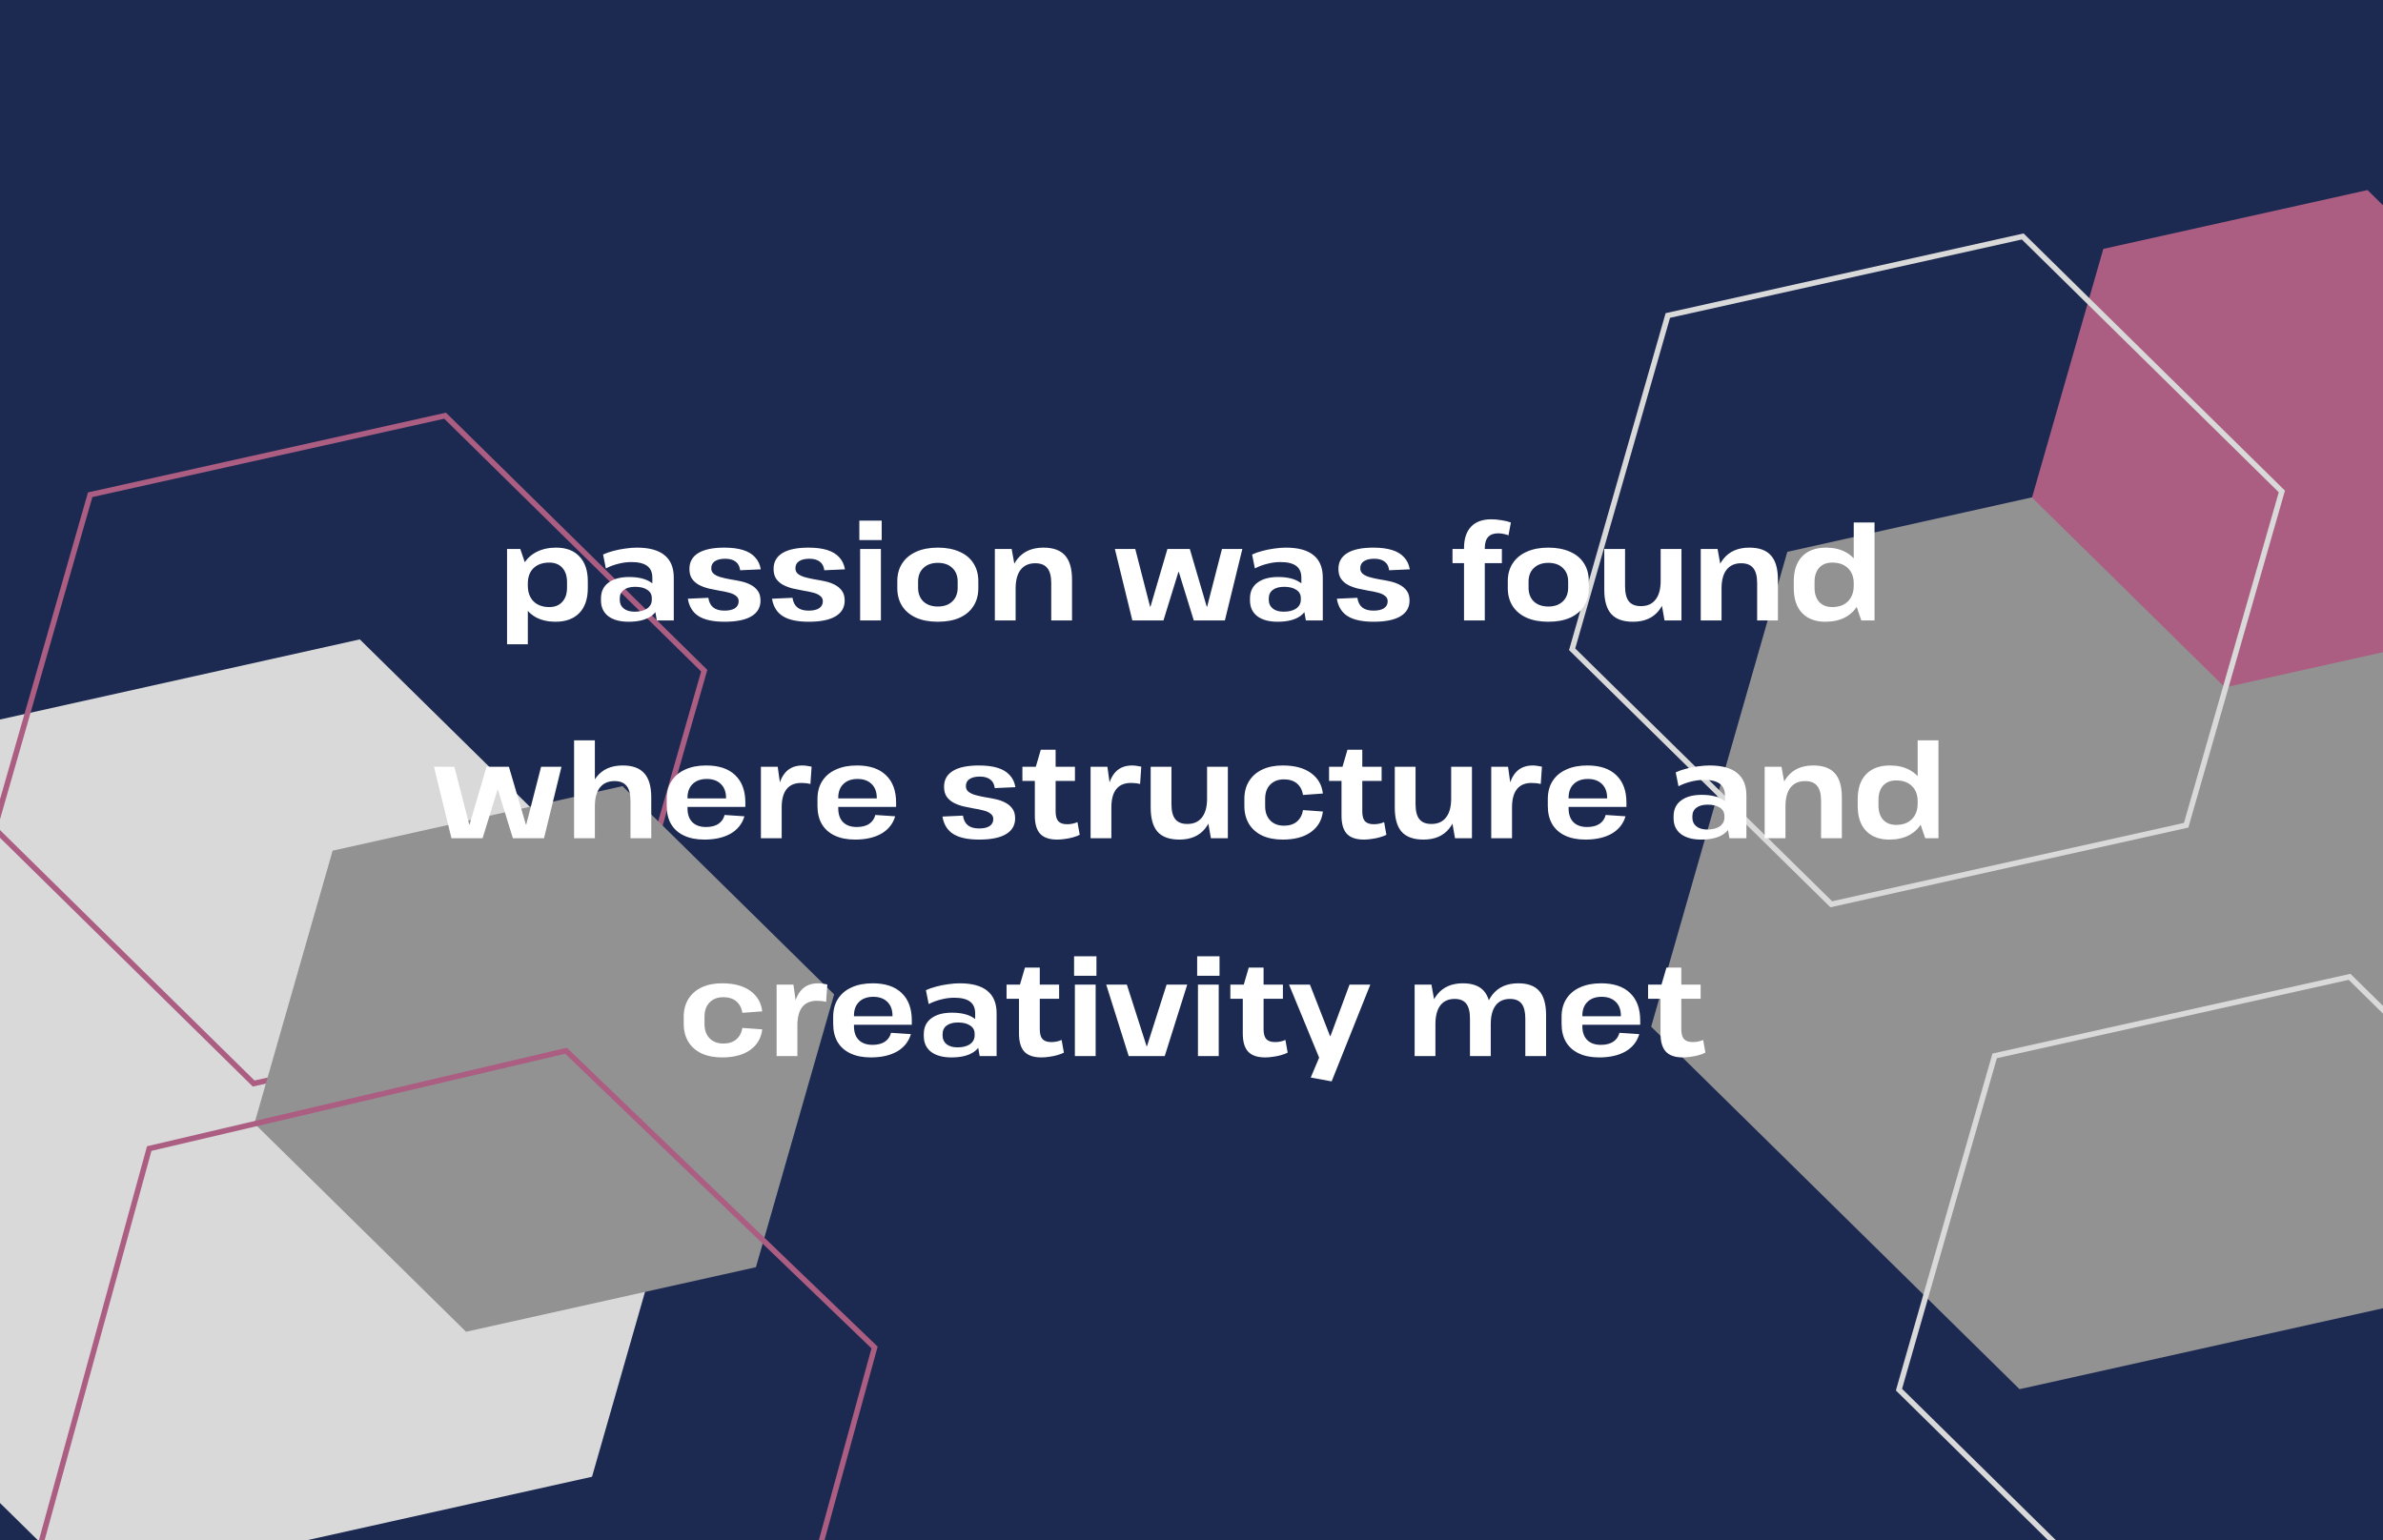 <svg width="1728" height="1117" viewBox="0 0 1728 1117" fill="none" xmlns="http://www.w3.org/2000/svg">
<rect x="0" y="0" width="1728" height="1117" fill="#808080" stroke="none"/>
<g clip-path="url(#clip0_16_12)">
<rect width="1728" height="1117" fill="#1C2951"/>
<path d="M1661.89 318.749L1929.02 581.676L1830.29 926.098L1464.45 1007.59L1197.32 744.667L1296.05 400.245L1661.89 318.749Z" fill="#929292"/>
<path d="M1716.77 137.855L1856.66 275.543L1804.96 455.908L1613.37 498.585L1473.49 360.897L1525.19 180.532L1716.77 137.855Z" fill="#AB5E82"/>
<path d="M1891.66 893.463L1822.27 1135.55L1564.92 1192.88L1377.01 1007.92L1446.4 765.837L1703.75 708.509L1891.66 893.463Z" stroke="#D9D9D9" stroke-width="4"/>
<path d="M1654.66 356.463L1585.27 598.55L1327.92 655.878L1140.01 470.924L1209.4 228.837L1466.75 171.509L1654.66 356.463Z" stroke="#D9D9D9" stroke-width="4"/>
<path d="M260.892 463.749L528.016 726.676L429.293 1071.1L63.446 1152.59L-203.678 889.667L-104.955 545.245L260.892 463.749Z" fill="#D9D9D9"/>
<path d="M510.659 486.463L441.268 728.55L183.917 785.878L-3.989 600.924L65.401 358.837L322.753 301.509L510.659 486.463Z" stroke="#AB5E82" stroke-width="4"/>
<path d="M451.393 570.181L604.861 721.237L548.142 919.115L337.956 965.936L184.488 814.879L241.207 617.001L451.393 570.181Z" fill="#929292"/>
<path d="M634.177 977.343L555.723 1263.34L253.49 1334.3L29.766 1119.06L108.221 833.063L410.453 762.106L634.177 977.343Z" stroke="#AB5E82" stroke-width="4"/>
<path d="M402.816 450.96C397.504 450.96 392.864 449.936 388.896 447.888C384.992 445.776 381.952 442.8 379.776 438.96C377.6 435.12 376.512 430.576 376.512 425.328V422.448C376.512 417.264 377.6 412.784 379.776 409.008C382.016 405.232 385.152 402.32 389.184 400.272C393.216 398.224 397.92 397.2 403.296 397.2C410.592 397.2 416.224 399.344 420.192 403.632C424.224 407.856 426.24 413.84 426.24 421.584V426.576C426.24 434.384 424.192 440.4 420.096 444.624C416 448.848 410.24 450.96 402.816 450.96ZM367.68 398.16H377.28L382.752 414.288V467.28H367.68V398.16ZM398.304 440.304C402.336 440.304 405.472 439.056 407.712 436.56C410.016 434.064 411.168 430.64 411.168 426.288V422.16C411.168 417.744 410.016 414.288 407.712 411.792C405.472 409.296 402.336 408.048 398.304 408.048C393.504 408.048 389.696 409.392 386.88 412.08C384.128 414.768 382.752 418.48 382.752 423.216V424.752C382.752 429.552 384.128 433.36 386.88 436.176C389.696 438.928 393.504 440.304 398.304 440.304ZM473.03 431.472V418.992C473.03 415.152 471.782 412.304 469.286 410.448C466.79 408.592 462.982 407.664 457.862 407.664C454.726 407.664 451.558 408.08 448.358 408.912C445.222 409.68 442.214 410.8 439.334 412.272L437.318 402.192C439.494 401.168 441.958 400.304 444.71 399.6C447.526 398.832 450.406 398.256 453.35 397.872C456.358 397.424 459.174 397.2 461.798 397.2C470.758 397.2 477.446 399.024 481.862 402.672C486.342 406.256 488.582 411.696 488.582 418.992V450H476.294L473.03 431.472ZM455.846 450.96C449.574 450.96 444.646 449.616 441.062 446.928C437.542 444.176 435.782 440.368 435.782 435.504V434.064C435.782 429.136 437.574 425.328 441.158 422.64C444.742 419.888 449.766 418.512 456.23 418.512C463.078 418.512 468.422 419.856 472.262 422.544C476.166 425.168 478.118 428.912 478.118 433.776V435.216C478.118 440.144 476.166 444.016 472.262 446.832C468.358 449.584 462.886 450.96 455.846 450.96ZM460.166 443.664C464.006 443.664 467.046 442.896 469.286 441.36C471.526 439.76 472.646 437.616 472.646 434.928V433.776C472.646 431.216 471.558 429.232 469.382 427.824C467.27 426.352 464.326 425.616 460.55 425.616C457.094 425.616 454.374 426.352 452.39 427.824C450.406 429.296 449.414 431.376 449.414 434.064V435.12C449.414 437.744 450.374 439.824 452.294 441.36C454.214 442.896 456.838 443.664 460.166 443.664ZM525.457 450.96C517.201 450.96 510.929 449.616 506.641 446.928C502.353 444.24 499.729 440.016 498.769 434.256L513.649 433.584C514.097 436.72 515.281 439.056 517.201 440.592C519.121 442.128 521.841 442.896 525.361 442.896C528.625 442.896 531.153 442.32 532.945 441.168C534.737 439.952 535.633 438.256 535.633 436.08C535.633 434.416 534.961 433.104 533.617 432.144C532.337 431.12 530.641 430.352 528.529 429.84C526.417 429.264 524.081 428.784 521.521 428.4C519.025 427.952 516.497 427.44 513.937 426.864C511.377 426.224 509.041 425.36 506.929 424.272C504.881 423.184 503.185 421.712 501.841 419.856C500.561 418 499.921 415.6 499.921 412.656C499.921 407.6 502.065 403.76 506.353 401.136C510.641 398.512 516.945 397.2 525.265 397.2C530.577 397.2 535.089 397.776 538.801 398.928C542.513 400.08 545.425 401.84 547.537 404.208C549.713 406.512 551.089 409.424 551.665 412.944L536.689 413.616C536.369 410.8 535.281 408.72 533.425 407.376C531.633 405.968 529.105 405.264 525.841 405.264C522.641 405.264 520.145 405.872 518.353 407.088C516.625 408.24 515.761 409.936 515.761 412.176C515.761 413.904 516.401 415.28 517.681 416.304C519.025 417.328 520.753 418.128 522.865 418.704C524.977 419.28 527.281 419.792 529.777 420.24C532.337 420.624 534.897 421.104 537.457 421.68C540.017 422.256 542.321 423.088 544.369 424.176C546.481 425.264 548.177 426.704 549.457 428.496C550.801 430.288 551.473 432.656 551.473 435.6C551.473 440.592 549.265 444.4 544.849 447.024C540.433 449.648 533.969 450.96 525.457 450.96ZM586.488 450.96C578.232 450.96 571.96 449.616 567.672 446.928C563.384 444.24 560.76 440.016 559.8 434.256L574.68 433.584C575.128 436.72 576.312 439.056 578.232 440.592C580.152 442.128 582.872 442.896 586.392 442.896C589.656 442.896 592.184 442.32 593.976 441.168C595.768 439.952 596.664 438.256 596.664 436.08C596.664 434.416 595.992 433.104 594.648 432.144C593.368 431.12 591.672 430.352 589.56 429.84C587.448 429.264 585.112 428.784 582.552 428.4C580.056 427.952 577.528 427.44 574.968 426.864C572.408 426.224 570.072 425.36 567.96 424.272C565.912 423.184 564.216 421.712 562.872 419.856C561.592 418 560.952 415.6 560.952 412.656C560.952 407.6 563.096 403.76 567.384 401.136C571.672 398.512 577.976 397.2 586.296 397.2C591.608 397.2 596.12 397.776 599.832 398.928C603.544 400.08 606.456 401.84 608.568 404.208C610.744 406.512 612.12 409.424 612.696 412.944L597.72 413.616C597.4 410.8 596.312 408.72 594.456 407.376C592.664 405.968 590.136 405.264 586.872 405.264C583.672 405.264 581.176 405.872 579.384 407.088C577.656 408.24 576.792 409.936 576.792 412.176C576.792 413.904 577.432 415.28 578.712 416.304C580.056 417.328 581.784 418.128 583.896 418.704C586.008 419.28 588.312 419.792 590.808 420.24C593.368 420.624 595.928 421.104 598.488 421.68C601.048 422.256 603.352 423.088 605.4 424.176C607.512 425.264 609.208 426.704 610.488 428.496C611.832 430.288 612.504 432.656 612.504 435.6C612.504 440.592 610.296 444.4 605.88 447.024C601.464 449.648 595 450.96 586.488 450.96ZM638.783 398.16V450H623.711V398.16H638.783ZM639.359 377.616V391.728H623.135V377.616H639.359ZM680.04 450.96C674.024 450.96 668.808 450 664.392 448.08C659.976 446.096 656.584 443.28 654.216 439.632C651.848 435.92 650.664 431.568 650.664 426.576V421.584C650.664 416.528 651.848 412.208 654.216 408.624C656.584 404.976 659.976 402.16 664.392 400.176C668.808 398.192 674.024 397.2 680.04 397.2C686.12 397.2 691.368 398.192 695.784 400.176C700.2 402.096 703.56 404.88 705.864 408.528C708.232 412.176 709.416 416.528 709.416 421.584V426.576C709.416 431.632 708.232 435.984 705.864 439.632C703.56 443.28 700.2 446.096 695.784 448.08C691.432 450 686.184 450.96 680.04 450.96ZM680.04 439.92C684.456 439.92 687.944 438.704 690.504 436.272C693.128 433.776 694.44 430.448 694.44 426.288V421.872C694.44 417.648 693.128 414.32 690.504 411.888C687.944 409.456 684.456 408.24 680.04 408.24C675.688 408.24 672.2 409.488 669.576 411.984C667.016 414.416 665.736 417.712 665.736 421.872V426.288C665.736 430.448 667.016 433.776 669.576 436.272C672.2 438.704 675.688 439.92 680.04 439.92ZM762.295 422.928C762.295 417.936 761.335 414.288 759.415 411.984C757.559 409.68 754.647 408.528 750.679 408.528C746.135 408.528 742.615 410.096 740.119 413.232C737.687 416.368 736.471 420.912 736.471 426.864L731.383 434.256V428.112C731.383 418.192 733.559 410.576 737.911 405.264C742.263 399.888 748.503 397.2 756.631 397.2C763.735 397.2 768.951 399.088 772.279 402.864C775.671 406.576 777.367 412.464 777.367 420.528V450H762.295V422.928ZM721.399 398.16H733.591L736.471 414.096V450H721.399V398.16ZM808.431 398.16H823.215L833.967 440.016H834.255L846.543 398.16H862.767L875.055 440.016H875.343L886.095 398.16H900.879L888.207 450H865.647L854.799 414.864H854.511L843.663 450H821.103L808.431 398.16ZM943.655 431.472V418.992C943.655 415.152 942.407 412.304 939.911 410.448C937.415 408.592 933.607 407.664 928.487 407.664C925.351 407.664 922.183 408.08 918.983 408.912C915.847 409.68 912.839 410.8 909.959 412.272L907.943 402.192C910.119 401.168 912.583 400.304 915.335 399.6C918.151 398.832 921.031 398.256 923.975 397.872C926.983 397.424 929.799 397.2 932.423 397.2C941.383 397.2 948.071 399.024 952.487 402.672C956.967 406.256 959.207 411.696 959.207 418.992V450H946.919L943.655 431.472ZM926.471 450.96C920.199 450.96 915.271 449.616 911.687 446.928C908.167 444.176 906.407 440.368 906.407 435.504V434.064C906.407 429.136 908.199 425.328 911.783 422.64C915.367 419.888 920.391 418.512 926.855 418.512C933.703 418.512 939.047 419.856 942.887 422.544C946.791 425.168 948.743 428.912 948.743 433.776V435.216C948.743 440.144 946.791 444.016 942.887 446.832C938.983 449.584 933.511 450.96 926.471 450.96ZM930.791 443.664C934.631 443.664 937.671 442.896 939.911 441.36C942.151 439.76 943.271 437.616 943.271 434.928V433.776C943.271 431.216 942.183 429.232 940.007 427.824C937.895 426.352 934.951 425.616 931.175 425.616C927.719 425.616 924.999 426.352 923.015 427.824C921.031 429.296 920.039 431.376 920.039 434.064V435.12C920.039 437.744 920.999 439.824 922.919 441.36C924.839 442.896 927.463 443.664 930.791 443.664ZM996.082 450.96C987.826 450.96 981.554 449.616 977.266 446.928C972.978 444.24 970.354 440.016 969.394 434.256L984.274 433.584C984.722 436.72 985.906 439.056 987.826 440.592C989.746 442.128 992.466 442.896 995.986 442.896C999.25 442.896 1001.78 442.32 1003.57 441.168C1005.36 439.952 1006.26 438.256 1006.26 436.08C1006.26 434.416 1005.59 433.104 1004.24 432.144C1002.96 431.12 1001.27 430.352 999.154 429.84C997.042 429.264 994.706 428.784 992.146 428.4C989.65 427.952 987.122 427.44 984.562 426.864C982.002 426.224 979.666 425.36 977.554 424.272C975.506 423.184 973.81 421.712 972.466 419.856C971.186 418 970.546 415.6 970.546 412.656C970.546 407.6 972.69 403.76 976.978 401.136C981.266 398.512 987.57 397.2 995.89 397.2C1001.2 397.2 1005.71 397.776 1009.43 398.928C1013.14 400.08 1016.05 401.84 1018.16 404.208C1020.34 406.512 1021.71 409.424 1022.29 412.944L1007.31 413.616C1006.99 410.8 1005.91 408.72 1004.05 407.376C1002.26 405.968 999.73 405.264 996.466 405.264C993.266 405.264 990.77 405.872 988.978 407.088C987.25 408.24 986.386 409.936 986.386 412.176C986.386 413.904 987.026 415.28 988.306 416.304C989.65 417.328 991.378 418.128 993.49 418.704C995.602 419.28 997.906 419.792 1000.4 420.24C1002.96 420.624 1005.52 421.104 1008.08 421.68C1010.64 422.256 1012.95 423.088 1014.99 424.176C1017.11 425.264 1018.8 426.704 1020.08 428.496C1021.43 430.288 1022.1 432.656 1022.1 435.6C1022.1 440.592 1019.89 444.4 1015.47 447.024C1011.06 449.648 1004.59 450.96 996.082 450.96ZM1061.61 397.584C1061.61 390.8 1063.31 385.616 1066.7 382.032C1070.09 378.448 1074.99 376.656 1081.39 376.656C1083.75 376.656 1086.25 376.88 1088.87 377.328C1091.5 377.712 1093.74 378.256 1095.59 378.96L1093.87 388.272C1092.71 387.824 1091.47 387.472 1090.12 387.216C1088.84 386.96 1087.59 386.832 1086.38 386.832C1083.11 386.832 1080.68 387.728 1079.08 389.52C1077.48 391.248 1076.68 393.936 1076.68 397.584V450H1061.61V397.584ZM1053.26 398.16H1089.07V408.432H1053.26V398.16ZM1122.73 450.96C1116.71 450.96 1111.5 450 1107.08 448.08C1102.66 446.096 1099.27 443.28 1096.9 439.632C1094.54 435.92 1093.35 431.568 1093.35 426.576V421.584C1093.35 416.528 1094.54 412.208 1096.9 408.624C1099.27 404.976 1102.66 402.16 1107.08 400.176C1111.5 398.192 1116.71 397.2 1122.73 397.2C1128.81 397.2 1134.06 398.192 1138.47 400.176C1142.89 402.096 1146.25 404.88 1148.55 408.528C1150.92 412.176 1152.1 416.528 1152.1 421.584V426.576C1152.1 431.632 1150.92 435.984 1148.55 439.632C1146.25 443.28 1142.89 446.096 1138.47 448.08C1134.12 450 1128.87 450.96 1122.73 450.96ZM1122.73 439.92C1127.14 439.92 1130.63 438.704 1133.19 436.272C1135.82 433.776 1137.13 430.448 1137.13 426.288V421.872C1137.13 417.648 1135.82 414.32 1133.19 411.888C1130.63 409.456 1127.14 408.24 1122.73 408.24C1118.38 408.24 1114.89 409.488 1112.26 411.984C1109.7 414.416 1108.42 417.712 1108.42 421.872V426.288C1108.42 430.448 1109.7 433.776 1112.26 436.272C1114.89 438.704 1118.38 439.92 1122.73 439.92ZM1178.39 425.328C1178.39 430.256 1179.32 433.872 1181.17 436.176C1183.03 438.48 1185.94 439.632 1189.91 439.632C1194.52 439.632 1198.04 438.064 1200.47 434.928C1202.97 431.792 1204.21 427.248 1204.21 421.296L1209.3 413.904V420.048C1209.3 429.968 1207.13 437.616 1202.77 442.992C1198.49 448.304 1192.28 450.96 1184.15 450.96C1177.05 450.96 1171.8 449.104 1168.41 445.392C1165.01 441.616 1163.32 435.728 1163.32 427.728V398.16H1178.39V425.328ZM1219.29 450H1207L1204.21 434.064V398.16H1219.29V450ZM1274.17 422.928C1274.17 417.936 1273.21 414.288 1271.29 411.984C1269.43 409.68 1266.52 408.528 1262.55 408.528C1258.01 408.528 1254.49 410.096 1251.99 413.232C1249.56 416.368 1248.35 420.912 1248.35 426.864L1243.26 434.256V428.112C1243.26 418.192 1245.43 410.576 1249.79 405.264C1254.14 399.888 1260.38 397.2 1268.51 397.2C1275.61 397.2 1280.83 399.088 1284.15 402.864C1287.55 406.576 1289.24 412.464 1289.24 420.528V450H1274.17V422.928ZM1233.27 398.16H1245.47L1248.35 414.096V450H1233.27V398.16ZM1323.67 450.96C1316.44 450.96 1310.81 448.848 1306.77 444.624C1302.74 440.4 1300.73 434.384 1300.73 426.576V421.584C1300.73 413.84 1302.74 407.856 1306.77 403.632C1310.87 399.344 1316.66 397.2 1324.15 397.2C1329.46 397.2 1334.07 398.224 1337.97 400.272C1341.94 402.32 1345.01 405.232 1347.19 409.008C1349.37 412.784 1350.45 417.264 1350.45 422.448V425.328C1350.45 430.576 1349.33 435.12 1347.09 438.96C1344.92 442.8 1341.81 445.776 1337.78 447.888C1333.81 449.936 1329.11 450.96 1323.67 450.96ZM1328.57 440.304C1333.43 440.304 1337.24 438.928 1339.99 436.176C1342.81 433.36 1344.21 429.552 1344.21 424.752V423.216C1344.21 418.48 1342.81 414.768 1339.99 412.08C1337.24 409.392 1333.43 408.048 1328.57 408.048C1324.6 408.048 1321.46 409.296 1319.16 411.792C1316.92 414.288 1315.8 417.744 1315.8 422.16V426.288C1315.8 430.64 1316.92 434.064 1319.16 436.56C1321.46 439.056 1324.6 440.304 1328.57 440.304ZM1344.21 433.872V378.96H1359.29V450H1349.69L1344.21 433.872ZM314.697 556.16H329.481L340.233 598.016H340.521L352.809 556.16H369.033L381.321 598.016H381.609L392.361 556.16H407.145L394.473 608H371.913L361.065 572.864H360.777L349.929 608H327.369L314.697 556.16ZM457.185 580.928C457.185 575.936 456.225 572.288 454.305 569.984C452.449 567.68 449.537 566.528 445.569 566.528C441.025 566.528 437.505 568.096 435.009 571.232C432.577 574.368 431.361 578.912 431.361 584.864L426.177 592.256L426.273 586.112C426.273 576.192 428.449 568.576 432.801 563.264C437.153 557.888 443.393 555.2 451.521 555.2C458.625 555.2 463.841 557.088 467.169 560.864C470.561 564.576 472.257 570.464 472.257 578.528V608H457.185V580.928ZM416.289 536.96H431.361V572.096V608H416.289V536.96ZM510.725 608.96C505.029 608.96 500.133 608 496.037 606.08C491.941 604.16 488.805 601.376 486.629 597.728C484.517 594.08 483.461 589.696 483.461 584.576V579.584C483.461 574.464 484.613 570.112 486.917 566.528C489.221 562.88 492.517 560.096 496.805 558.176C501.093 556.192 506.213 555.2 512.165 555.2C521.253 555.2 528.229 557.536 533.093 562.208C538.021 566.88 540.485 573.536 540.485 582.176V585.248H495.749V579.104H528.677L526.469 581.408V578.624C526.469 574.4 525.221 571.072 522.725 568.64C520.229 566.208 516.837 564.992 512.549 564.992C508.197 564.992 504.773 566.208 502.277 568.64C499.781 571.072 498.533 574.4 498.533 578.624V586.208C498.533 590.624 499.717 594.016 502.085 596.384C504.453 598.688 507.749 599.84 511.973 599.84C515.685 599.84 518.693 599.072 520.997 597.536C523.301 595.936 524.773 593.792 525.413 591.104L539.813 592.064C538.213 597.504 534.885 601.696 529.829 604.64C524.773 607.52 518.405 608.96 510.725 608.96ZM551.758 556.16H563.95L566.83 576.704V608H551.758V556.16ZM563.566 581.984C563.566 573.152 565.102 566.496 568.174 562.016C571.246 557.472 575.79 555.2 581.806 555.2C582.958 555.2 584.078 555.296 585.166 555.488C586.318 555.616 587.438 555.808 588.526 556.064L587.662 568.64C585.614 568.128 583.406 567.872 581.038 567.872C576.302 567.872 572.75 569.376 570.382 572.384C568.014 575.328 566.83 579.776 566.83 585.728L563.566 581.984ZM620.037 608.96C614.341 608.96 609.445 608 605.349 606.08C601.253 604.16 598.117 601.376 595.941 597.728C593.829 594.08 592.773 589.696 592.773 584.576V579.584C592.773 574.464 593.925 570.112 596.229 566.528C598.533 562.88 601.829 560.096 606.117 558.176C610.405 556.192 615.525 555.2 621.477 555.2C630.565 555.2 637.541 557.536 642.405 562.208C647.333 566.88 649.797 573.536 649.797 582.176V585.248H605.061V579.104H637.989L635.781 581.408V578.624C635.781 574.4 634.533 571.072 632.037 568.64C629.541 566.208 626.149 564.992 621.861 564.992C617.509 564.992 614.085 566.208 611.589 568.64C609.093 571.072 607.845 574.4 607.845 578.624V586.208C607.845 590.624 609.029 594.016 611.397 596.384C613.765 598.688 617.061 599.84 621.285 599.84C624.997 599.84 628.005 599.072 630.309 597.536C632.613 595.936 634.085 593.792 634.725 591.104L649.125 592.064C647.525 597.504 644.197 601.696 639.141 604.64C634.085 607.52 627.717 608.96 620.037 608.96ZM710.097 608.96C701.841 608.96 695.569 607.616 691.281 604.928C686.993 602.24 684.369 598.016 683.409 592.256L698.289 591.584C698.737 594.72 699.921 597.056 701.841 598.592C703.761 600.128 706.481 600.896 710.001 600.896C713.265 600.896 715.793 600.32 717.585 599.168C719.377 597.952 720.273 596.256 720.273 594.08C720.273 592.416 719.601 591.104 718.257 590.144C716.977 589.12 715.281 588.352 713.169 587.84C711.057 587.264 708.721 586.784 706.161 586.4C703.665 585.952 701.137 585.44 698.577 584.864C696.017 584.224 693.681 583.36 691.569 582.272C689.521 581.184 687.825 579.712 686.481 577.856C685.201 576 684.561 573.6 684.561 570.656C684.561 565.6 686.705 561.76 690.993 559.136C695.281 556.512 701.585 555.2 709.905 555.2C715.217 555.2 719.729 555.776 723.441 556.928C727.153 558.08 730.065 559.84 732.177 562.208C734.353 564.512 735.729 567.424 736.305 570.944L721.329 571.616C721.009 568.8 719.921 566.72 718.065 565.376C716.273 563.968 713.745 563.264 710.481 563.264C707.281 563.264 704.785 563.872 702.993 565.088C701.265 566.24 700.401 567.936 700.401 570.176C700.401 571.904 701.041 573.28 702.321 574.304C703.665 575.328 705.393 576.128 707.505 576.704C709.617 577.28 711.921 577.792 714.417 578.24C716.977 578.624 719.537 579.104 722.097 579.68C724.657 580.256 726.961 581.088 729.009 582.176C731.121 583.264 732.817 584.704 734.097 586.496C735.441 588.288 736.113 590.656 736.113 593.6C736.113 598.592 733.905 602.4 729.489 605.024C725.073 607.648 718.609 608.96 710.097 608.96ZM766.623 608.96C760.991 608.96 756.863 607.552 754.239 604.736C751.679 601.92 750.399 597.568 750.399 591.68V558.56L754.719 543.776H765.471V588.512C765.471 591.776 766.111 594.144 767.391 595.616C768.735 597.088 770.879 597.824 773.823 597.824C775.103 597.824 776.383 597.696 777.663 597.44C778.943 597.184 780.159 596.8 781.311 596.288L782.943 605.504C781.535 606.208 779.903 606.816 778.047 607.328C776.255 607.84 774.367 608.224 772.383 608.48C770.463 608.8 768.543 608.96 766.623 608.96ZM741.375 556.16H779.487V566.432H741.375V556.16ZM790.821 556.16H803.013L805.893 576.704V608H790.821V556.16ZM802.629 581.984C802.629 573.152 804.165 566.496 807.237 562.016C810.309 557.472 814.853 555.2 820.869 555.2C822.021 555.2 823.141 555.296 824.229 555.488C825.381 555.616 826.501 555.808 827.589 556.064L826.725 568.64C824.677 568.128 822.469 567.872 820.101 567.872C815.365 567.872 811.813 569.376 809.445 572.384C807.077 575.328 805.893 579.776 805.893 585.728L802.629 581.984ZM849.468 583.328C849.468 588.256 850.396 591.872 852.252 594.176C854.108 596.48 857.02 597.632 860.988 597.632C865.596 597.632 869.116 596.064 871.548 592.928C874.044 589.792 875.292 585.248 875.292 579.296L880.38 571.904V578.048C880.38 587.968 878.204 595.616 873.852 600.992C869.564 606.304 863.356 608.96 855.228 608.96C848.124 608.96 842.876 607.104 839.484 603.392C836.092 599.616 834.396 593.728 834.396 585.728V556.16H849.468V583.328ZM890.364 608H878.076L875.292 592.064V556.16H890.364V608ZM930.176 608.96C924.416 608.96 919.456 608 915.296 606.08C911.136 604.096 907.936 601.28 905.696 597.632C903.456 593.92 902.336 589.568 902.336 584.576V579.584C902.336 574.528 903.456 570.208 905.696 566.624C907.936 562.976 911.136 560.16 915.296 558.176C919.456 556.192 924.416 555.2 930.176 555.2C938.752 555.2 945.568 557.024 950.624 560.672C955.68 564.32 958.56 569.28 959.264 575.552L944.864 576.608C944.288 573.024 942.816 570.24 940.448 568.256C938.08 566.272 934.944 565.28 931.04 565.28C926.88 565.28 923.552 566.56 921.056 569.12C918.624 571.616 917.408 575.04 917.408 579.392V584.768C917.408 589.056 918.624 592.48 921.056 595.04C923.552 597.6 926.88 598.88 931.04 598.88C934.944 598.88 938.08 597.888 940.448 595.904C942.816 593.856 944.288 591.072 944.864 587.552L959.264 588.608C958.56 594.88 955.68 599.84 950.624 603.488C945.568 607.136 938.752 608.96 930.176 608.96ZM988.998 608.96C983.366 608.96 979.238 607.552 976.614 604.736C974.054 601.92 972.774 597.568 972.774 591.68V558.56L977.094 543.776H987.846V588.512C987.846 591.776 988.486 594.144 989.766 595.616C991.11 597.088 993.254 597.824 996.198 597.824C997.478 597.824 998.758 597.696 1000.04 597.44C1001.32 597.184 1002.53 596.8 1003.69 596.288L1005.32 605.504C1003.91 606.208 1002.28 606.816 1000.42 607.328C998.63 607.84 996.742 608.224 994.758 608.48C992.838 608.8 990.918 608.96 988.998 608.96ZM963.75 556.16H1001.86V566.432H963.75V556.16ZM1026.47 583.328C1026.47 588.256 1027.4 591.872 1029.25 594.176C1031.11 596.48 1034.02 597.632 1037.99 597.632C1042.6 597.632 1046.12 596.064 1048.55 592.928C1051.04 589.792 1052.29 585.248 1052.29 579.296L1057.38 571.904V578.048C1057.38 587.968 1055.2 595.616 1050.85 600.992C1046.56 606.304 1040.36 608.96 1032.23 608.96C1025.12 608.96 1019.88 607.104 1016.48 603.392C1013.09 599.616 1011.4 593.728 1011.4 585.728V556.16H1026.47V583.328ZM1067.36 608H1055.08L1052.29 592.064V556.16H1067.36V608ZM1081.35 556.16H1093.54L1096.42 576.704V608H1081.35V556.16ZM1093.16 581.984C1093.16 573.152 1094.7 566.496 1097.77 562.016C1100.84 557.472 1105.38 555.2 1111.4 555.2C1112.55 555.2 1113.67 555.296 1114.76 555.488C1115.91 555.616 1117.03 555.808 1118.12 556.064L1117.26 568.64C1115.21 568.128 1113 567.872 1110.63 567.872C1105.9 567.872 1102.34 569.376 1099.98 572.384C1097.61 575.328 1096.42 579.776 1096.42 585.728L1093.16 581.984ZM1149.63 608.96C1143.94 608.96 1139.04 608 1134.94 606.08C1130.85 604.16 1127.71 601.376 1125.54 597.728C1123.42 594.08 1122.37 589.696 1122.37 584.576V579.584C1122.37 574.464 1123.52 570.112 1125.82 566.528C1128.13 562.88 1131.42 560.096 1135.71 558.176C1140 556.192 1145.12 555.2 1151.07 555.2C1160.16 555.2 1167.14 557.536 1172 562.208C1176.93 566.88 1179.39 573.536 1179.39 582.176V585.248H1134.66V579.104H1167.58L1165.38 581.408V578.624C1165.38 574.4 1164.13 571.072 1161.63 568.64C1159.14 566.208 1155.74 564.992 1151.46 564.992C1147.1 564.992 1143.68 566.208 1141.18 568.64C1138.69 571.072 1137.44 574.4 1137.44 578.624V586.208C1137.44 590.624 1138.62 594.016 1140.99 596.384C1143.36 598.688 1146.66 599.84 1150.88 599.84C1154.59 599.84 1157.6 599.072 1159.9 597.536C1162.21 595.936 1163.68 593.792 1164.32 591.104L1178.72 592.064C1177.12 597.504 1173.79 601.696 1168.74 604.64C1163.68 607.52 1157.31 608.96 1149.63 608.96ZM1250.83 589.472V576.992C1250.83 573.152 1249.58 570.304 1247.08 568.448C1244.59 566.592 1240.78 565.664 1235.66 565.664C1232.52 565.664 1229.36 566.08 1226.16 566.912C1223.02 567.68 1220.01 568.8 1217.13 570.272L1215.12 560.192C1217.29 559.168 1219.76 558.304 1222.51 557.6C1225.32 556.832 1228.2 556.256 1231.15 555.872C1234.16 555.424 1236.97 555.2 1239.6 555.2C1248.56 555.2 1255.24 557.024 1259.66 560.672C1264.14 564.256 1266.38 569.696 1266.38 576.992V608H1254.09L1250.83 589.472ZM1233.64 608.96C1227.37 608.96 1222.44 607.616 1218.86 604.928C1215.34 602.176 1213.58 598.368 1213.58 593.504V592.064C1213.58 587.136 1215.37 583.328 1218.96 580.64C1222.54 577.888 1227.56 576.512 1234.03 576.512C1240.88 576.512 1246.22 577.856 1250.06 580.544C1253.96 583.168 1255.92 586.912 1255.92 591.776V593.216C1255.92 598.144 1253.96 602.016 1250.06 604.832C1246.16 607.584 1240.68 608.96 1233.64 608.96ZM1237.96 601.664C1241.8 601.664 1244.84 600.896 1247.08 599.36C1249.32 597.76 1250.44 595.616 1250.44 592.928V591.776C1250.44 589.216 1249.36 587.232 1247.18 585.824C1245.07 584.352 1242.12 583.616 1238.35 583.616C1234.89 583.616 1232.17 584.352 1230.19 585.824C1228.2 587.296 1227.21 589.376 1227.21 592.064V593.12C1227.21 595.744 1228.17 597.824 1230.09 599.36C1232.01 600.896 1234.64 601.664 1237.96 601.664ZM1320.53 580.928C1320.53 575.936 1319.57 572.288 1317.65 569.984C1315.79 567.68 1312.88 566.528 1308.91 566.528C1304.37 566.528 1300.85 568.096 1298.35 571.232C1295.92 574.368 1294.71 578.912 1294.71 584.864L1289.62 592.256V586.112C1289.62 576.192 1291.79 568.576 1296.15 563.264C1300.5 557.888 1306.74 555.2 1314.87 555.2C1321.97 555.2 1327.19 557.088 1330.51 560.864C1333.91 564.576 1335.6 570.464 1335.6 578.528V608H1320.53V580.928ZM1279.63 556.16H1291.83L1294.71 572.096V608H1279.63V556.16ZM1370.03 608.96C1362.8 608.96 1357.17 606.848 1353.13 602.624C1349.1 598.4 1347.09 592.384 1347.09 584.576V579.584C1347.09 571.84 1349.1 565.856 1353.13 561.632C1357.23 557.344 1363.02 555.2 1370.51 555.2C1375.82 555.2 1380.43 556.224 1384.33 558.272C1388.3 560.32 1391.37 563.232 1393.55 567.008C1395.73 570.784 1396.81 575.264 1396.81 580.448V583.328C1396.81 588.576 1395.69 593.12 1393.45 596.96C1391.28 600.8 1388.17 603.776 1384.14 605.888C1380.17 607.936 1375.47 608.96 1370.03 608.96ZM1374.93 598.304C1379.79 598.304 1383.6 596.928 1386.35 594.176C1389.17 591.36 1390.57 587.552 1390.57 582.752V581.216C1390.57 576.48 1389.17 572.768 1386.35 570.08C1383.6 567.392 1379.79 566.048 1374.93 566.048C1370.96 566.048 1367.82 567.296 1365.52 569.792C1363.28 572.288 1362.16 575.744 1362.16 580.16V584.288C1362.16 588.64 1363.28 592.064 1365.52 594.56C1367.82 597.056 1370.96 598.304 1374.93 598.304ZM1390.57 591.872V536.96H1405.65V608H1396.05L1390.57 591.872ZM523.629 766.96C517.869 766.96 512.909 766 508.749 764.08C504.589 762.096 501.389 759.28 499.149 755.632C496.909 751.92 495.789 747.568 495.789 742.576V737.584C495.789 732.528 496.909 728.208 499.149 724.624C501.389 720.976 504.589 718.16 508.749 716.176C512.909 714.192 517.869 713.2 523.629 713.2C532.205 713.2 539.021 715.024 544.077 718.672C549.133 722.32 552.013 727.28 552.717 733.552L538.317 734.608C537.741 731.024 536.269 728.24 533.901 726.256C531.533 724.272 528.397 723.28 524.493 723.28C520.333 723.28 517.005 724.56 514.509 727.12C512.077 729.616 510.861 733.04 510.861 737.392V742.768C510.861 747.056 512.077 750.48 514.509 753.04C517.005 755.6 520.333 756.88 524.493 756.88C528.397 756.88 531.533 755.888 533.901 753.904C536.269 751.856 537.741 749.072 538.317 745.552L552.717 746.608C552.013 752.88 549.133 757.84 544.077 761.488C539.021 765.136 532.205 766.96 523.629 766.96ZM563.149 714.16H575.341L578.221 734.704V766H563.149V714.16ZM574.957 739.984C574.957 731.152 576.493 724.496 579.565 720.016C582.637 715.472 587.181 713.2 593.197 713.2C594.349 713.2 595.469 713.296 596.557 713.488C597.709 713.616 598.829 713.808 599.917 714.064L599.053 726.64C597.005 726.128 594.797 725.872 592.429 725.872C587.693 725.872 584.141 727.376 581.773 730.384C579.405 733.328 578.221 737.776 578.221 743.728L574.957 739.984ZM631.428 766.96C625.732 766.96 620.836 766 616.74 764.08C612.644 762.16 609.508 759.376 607.332 755.728C605.22 752.08 604.164 747.696 604.164 742.576V737.584C604.164 732.464 605.316 728.112 607.62 724.528C609.924 720.88 613.22 718.096 617.508 716.176C621.796 714.192 626.916 713.2 632.868 713.2C641.956 713.2 648.932 715.536 653.796 720.208C658.724 724.88 661.188 731.536 661.188 740.176V743.248H616.452V737.104H649.38L647.172 739.408V736.624C647.172 732.4 645.924 729.072 643.428 726.64C640.932 724.208 637.54 722.992 633.252 722.992C628.9 722.992 625.476 724.208 622.98 726.64C620.484 729.072 619.236 732.4 619.236 736.624V744.208C619.236 748.624 620.42 752.016 622.788 754.384C625.156 756.688 628.452 757.84 632.676 757.84C636.388 757.84 639.396 757.072 641.7 755.536C644.004 753.936 645.476 751.792 646.116 749.104L660.516 750.064C658.916 755.504 655.588 759.696 650.532 762.64C645.476 765.52 639.108 766.96 631.428 766.96ZM707.124 747.472V734.992C707.124 731.152 705.876 728.304 703.38 726.448C700.884 724.592 697.076 723.664 691.956 723.664C688.82 723.664 685.652 724.08 682.452 724.912C679.316 725.68 676.308 726.8 673.428 728.272L671.412 718.192C673.588 717.168 676.052 716.304 678.804 715.6C681.62 714.832 684.5 714.256 687.444 713.872C690.452 713.424 693.268 713.2 695.892 713.2C704.852 713.2 711.54 715.024 715.956 718.672C720.436 722.256 722.676 727.696 722.676 734.992V766H710.388L707.124 747.472ZM689.94 766.96C683.668 766.96 678.74 765.616 675.156 762.928C671.636 760.176 669.876 756.368 669.876 751.504V750.064C669.876 745.136 671.668 741.328 675.252 738.64C678.836 735.888 683.86 734.512 690.324 734.512C697.172 734.512 702.516 735.856 706.356 738.544C710.26 741.168 712.212 744.912 712.212 749.776V751.216C712.212 756.144 710.26 760.016 706.356 762.832C702.452 765.584 696.98 766.96 689.94 766.96ZM694.26 759.664C698.1 759.664 701.14 758.896 703.38 757.36C705.62 755.76 706.74 753.616 706.74 750.928V749.776C706.74 747.216 705.652 745.232 703.476 743.824C701.364 742.352 698.42 741.616 694.644 741.616C691.188 741.616 688.468 742.352 686.484 743.824C684.5 745.296 683.508 747.376 683.508 750.064V751.12C683.508 753.744 684.468 755.824 686.388 757.36C688.308 758.896 690.932 759.664 694.26 759.664ZM755.139 766.96C749.507 766.96 745.379 765.552 742.755 762.736C740.195 759.92 738.915 755.568 738.915 749.68V716.56L743.235 701.776H753.987V746.512C753.987 749.776 754.627 752.144 755.907 753.616C757.251 755.088 759.395 755.824 762.339 755.824C763.619 755.824 764.899 755.696 766.179 755.44C767.459 755.184 768.675 754.8 769.827 754.288L771.459 763.504C770.051 764.208 768.419 764.816 766.563 765.328C764.771 765.84 762.883 766.224 760.899 766.48C758.979 766.8 757.059 766.96 755.139 766.96ZM729.891 714.16H768.003V724.432H729.891V714.16ZM794.502 714.16V766H779.43V714.16H794.502ZM795.078 693.616V707.728H778.854V693.616H795.078ZM802.156 714.16H817.132L831.436 758.8H831.724L845.932 714.16H860.908L844.588 766H818.476L802.156 714.16ZM883.752 714.16V766H868.68V714.16H883.752ZM884.328 693.616V707.728H868.104V693.616H884.328ZM917.42 766.96C911.788 766.96 907.66 765.552 905.036 762.736C902.476 759.92 901.196 755.568 901.196 749.68V716.56L905.516 701.776H916.268V746.512C916.268 749.776 916.908 752.144 918.188 753.616C919.532 755.088 921.676 755.824 924.62 755.824C925.9 755.824 927.18 755.696 928.46 755.44C929.74 755.184 930.956 754.8 932.108 754.288L933.74 763.504C932.332 764.208 930.7 764.816 928.844 765.328C927.052 765.84 925.164 766.224 923.18 766.48C921.26 766.8 919.34 766.96 917.42 766.96ZM892.172 714.16H930.284V724.432H892.172V714.16ZM950.463 781.552L958.815 761.776L957.471 769.36L934.719 714.16H949.887L964.479 751.504H964.767L978.591 714.16H993.663L965.631 784.336L950.463 781.552ZM1106.06 738.832C1106.06 733.904 1105.16 730.288 1103.37 727.984C1101.58 725.68 1098.76 724.528 1094.92 724.528C1090.44 724.528 1086.99 726.096 1084.56 729.232C1082.19 732.368 1081 736.912 1081 742.864L1075.92 750.256V744.112C1075.92 734.192 1078.06 726.576 1082.35 721.264C1086.7 715.888 1092.91 713.2 1100.97 713.2C1107.88 713.2 1112.97 715.088 1116.24 718.864C1119.5 722.576 1121.13 728.432 1121.13 736.432V766H1106.06V738.832ZM1025.8 714.16H1038L1040.88 730.288V766H1025.8V714.16ZM1065.93 738.832C1065.93 733.904 1065.04 730.288 1063.24 727.984C1061.45 725.68 1058.64 724.528 1054.8 724.528C1050.32 724.528 1046.86 726.096 1044.43 729.232C1042.06 732.368 1040.88 736.912 1040.88 742.864L1035.79 750.256V744.112C1035.79 734.192 1037.93 726.576 1042.22 721.264C1046.57 715.888 1052.75 713.2 1060.75 713.2C1067.72 713.2 1072.84 715.088 1076.11 718.864C1079.37 722.64 1081 728.496 1081 736.432V766H1065.93V738.832ZM1159.62 766.96C1153.92 766.96 1149.02 766 1144.93 764.08C1140.83 762.16 1137.7 759.376 1135.52 755.728C1133.41 752.08 1132.35 747.696 1132.35 742.576V737.584C1132.35 732.464 1133.5 728.112 1135.81 724.528C1138.11 720.88 1141.41 718.096 1145.7 716.176C1149.98 714.192 1155.1 713.2 1161.06 713.2C1170.14 713.2 1177.12 715.536 1181.98 720.208C1186.91 724.88 1189.38 731.536 1189.38 740.176V743.248H1144.64V737.104H1177.57L1175.36 739.408V736.624C1175.36 732.4 1174.11 729.072 1171.62 726.64C1169.12 724.208 1165.73 722.992 1161.44 722.992C1157.09 722.992 1153.66 724.208 1151.17 726.64C1148.67 729.072 1147.42 732.4 1147.42 736.624V744.208C1147.42 748.624 1148.61 752.016 1150.98 754.384C1153.34 756.688 1156.64 757.84 1160.86 757.84C1164.58 757.84 1167.58 757.072 1169.89 755.536C1172.19 753.936 1173.66 751.792 1174.3 749.104L1188.7 750.064C1187.1 755.504 1183.78 759.696 1178.72 762.64C1173.66 765.52 1167.3 766.96 1159.62 766.96ZM1220.33 766.96C1214.69 766.96 1210.57 765.552 1207.94 762.736C1205.38 759.92 1204.1 755.568 1204.1 749.68V716.56L1208.42 701.776H1219.17V746.512C1219.17 749.776 1219.81 752.144 1221.09 753.616C1222.44 755.088 1224.58 755.824 1227.53 755.824C1228.81 755.824 1230.09 755.696 1231.37 755.44C1232.65 755.184 1233.86 754.8 1235.01 754.288L1236.65 763.504C1235.24 764.208 1233.61 764.816 1231.75 765.328C1229.96 765.84 1228.07 766.224 1226.09 766.48C1224.17 766.8 1222.25 766.96 1220.33 766.96ZM1195.08 714.16H1233.19V724.432H1195.08V714.16Z" fill="white"/>
</g>
<defs>
<clipPath id="clip0_16_12">
<rect width="1728" height="1117" fill="white"/>
</clipPath>
</defs>
</svg>
